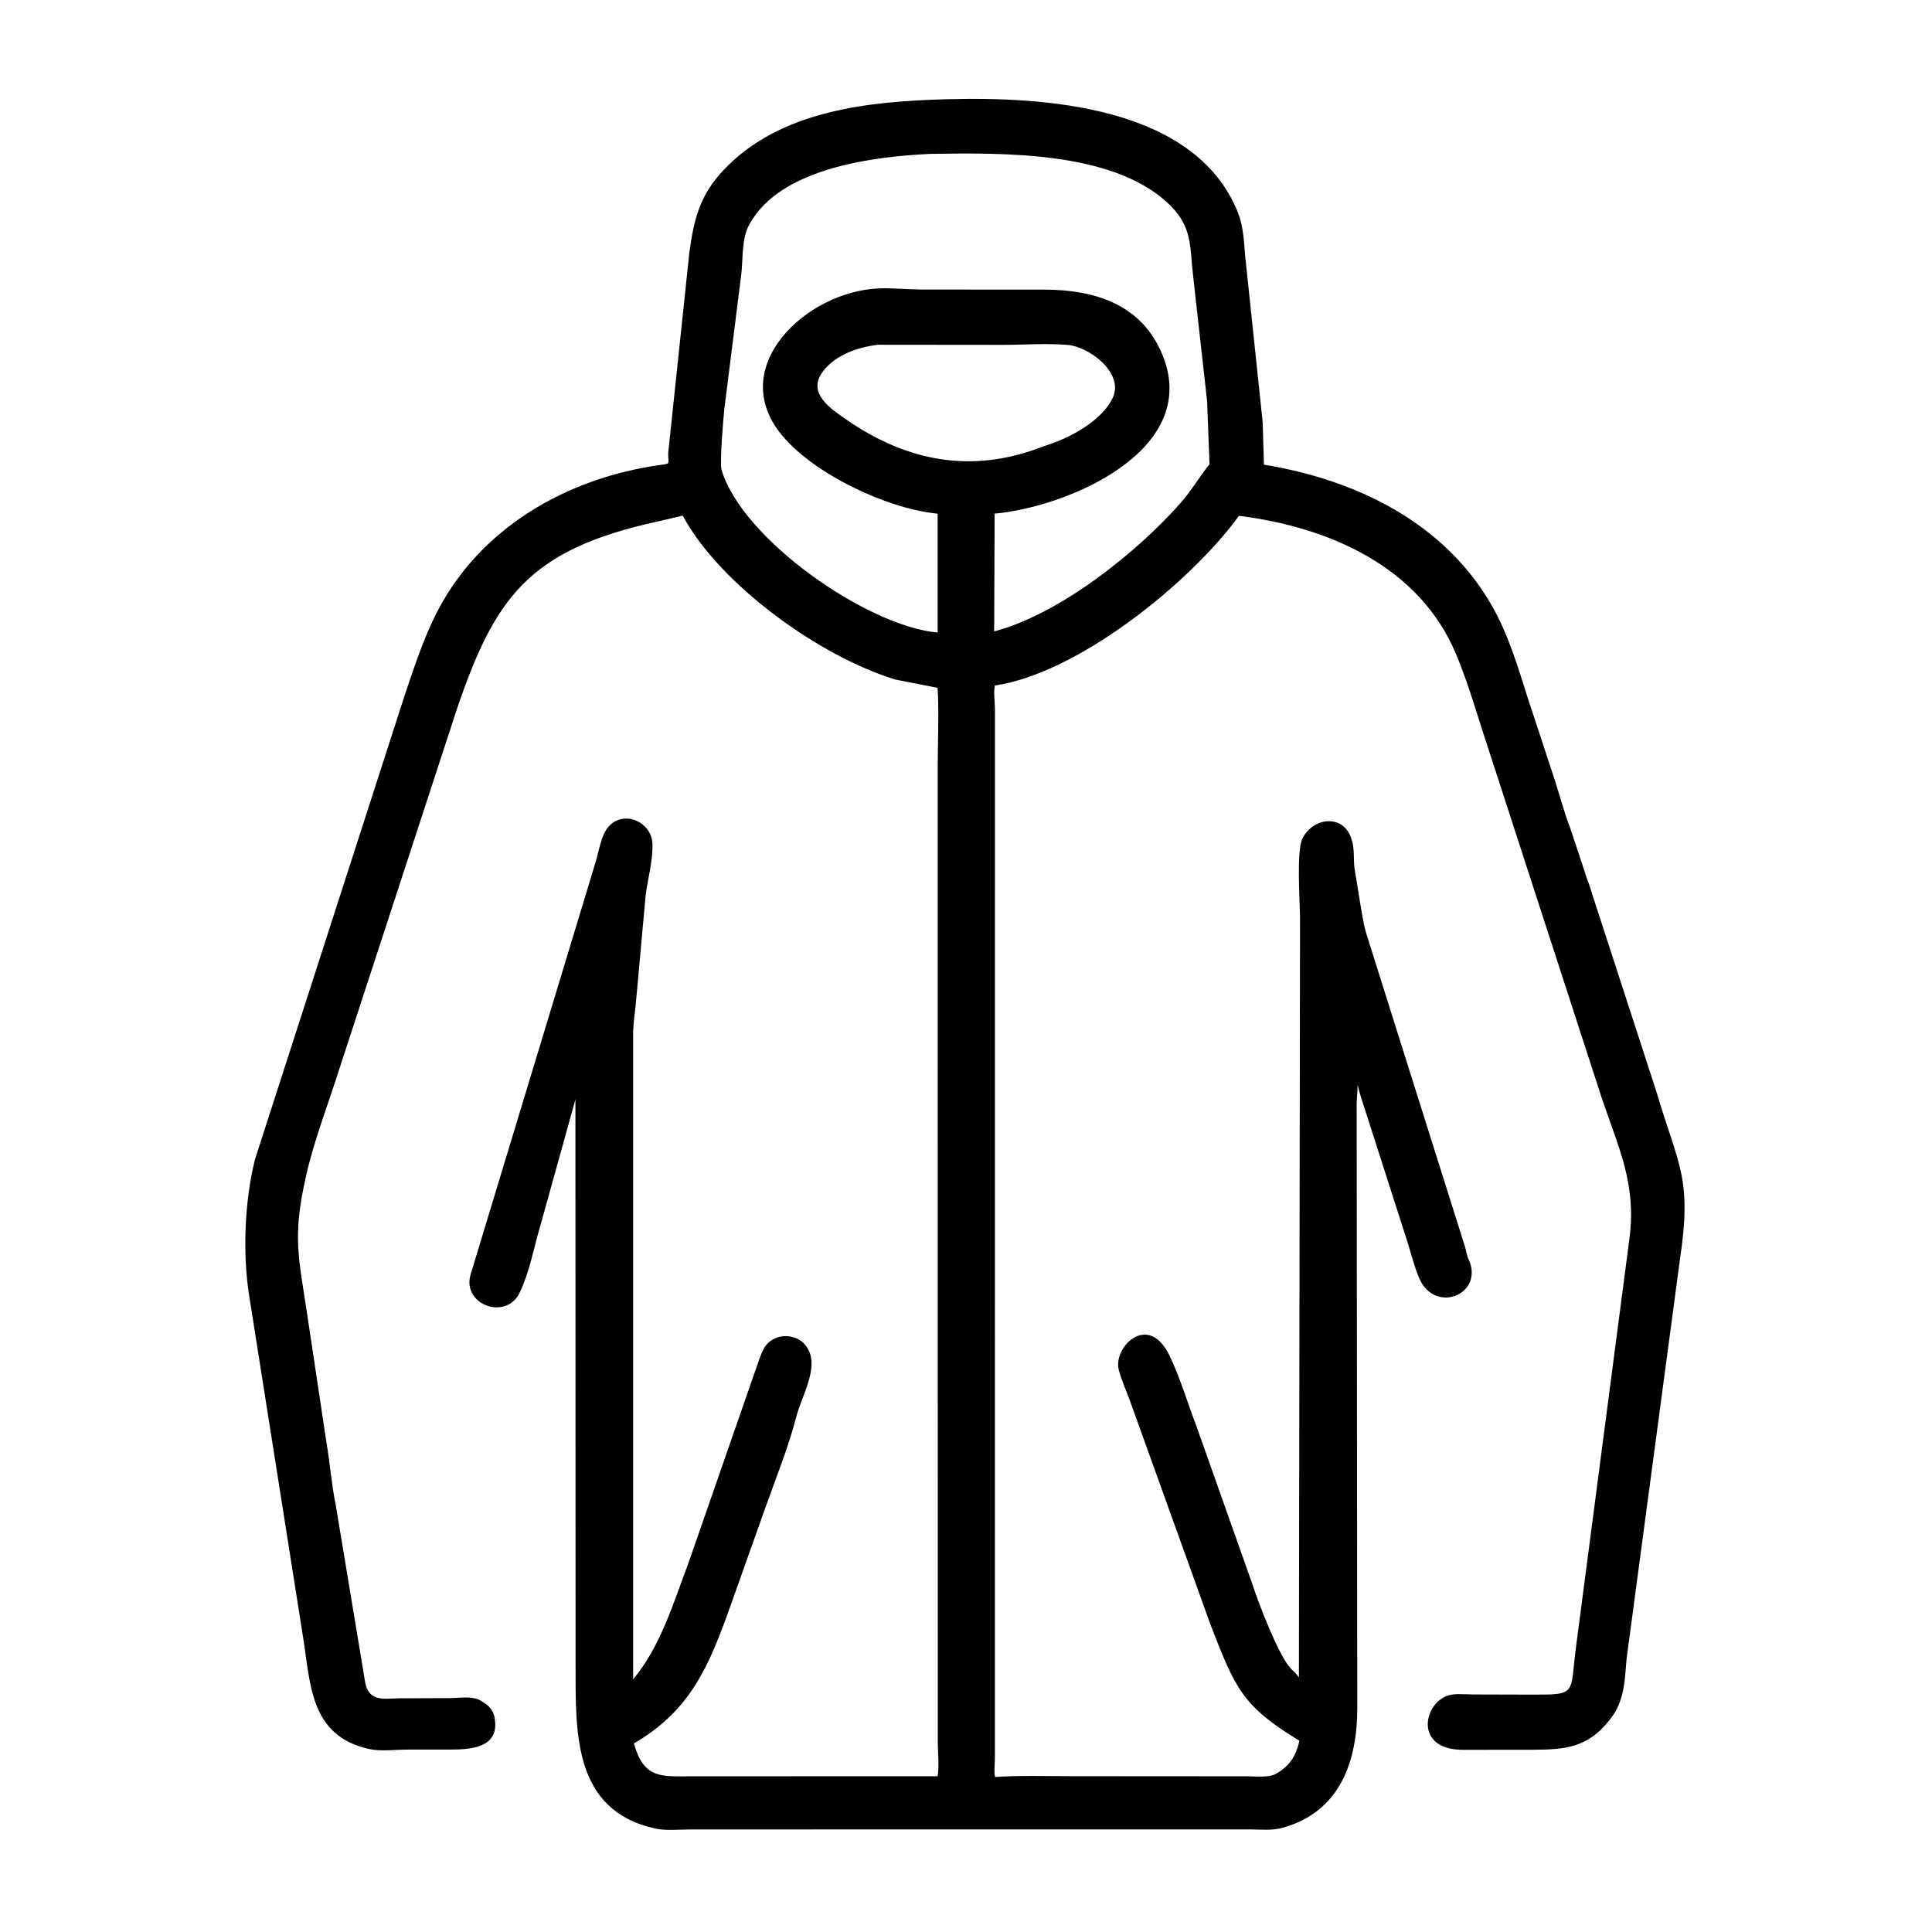 <svg width="48" height="48" viewBox="0 0 48 48" fill="none" xmlns="http://www.w3.org/2000/svg">
<path d="M24.573 45.451L17.118 45.453C16.857 45.453 16.54 45.486 16.287 45.431C14.23 44.983 14.301 43.043 14.3 41.334L14.296 27.318L13.42 30.468C13.262 31.009 13.154 31.613 12.908 32.121C12.574 32.81 11.494 32.424 11.685 31.688L14.8 21.41C14.877 21.157 14.934 20.759 15.105 20.554C15.48 20.104 16.19 20.41 16.21 20.965C16.225 21.39 16.088 21.841 16.039 22.263L15.81 24.791C15.789 25.066 15.742 25.34 15.73 25.616L15.73 41.724C16.424 40.882 16.724 39.836 17.104 38.834L18.782 34.005C18.841 33.843 18.893 33.667 18.972 33.515C19.194 33.091 19.837 33.09 20.067 33.503L20.08 33.528C20.342 33.992 19.912 34.705 19.788 35.185C19.592 35.943 19.293 36.681 19.03 37.418L18.146 39.903C17.616 41.39 17.162 42.491 15.75 43.315C15.992 44.193 16.426 44.133 17.145 44.132L23.295 44.13C23.337 43.866 23.301 43.555 23.299 43.286L23.297 19.052C23.297 18.404 23.333 17.735 23.294 17.089L22.249 16.884C20.376 16.318 17.884 14.527 16.962 12.811L16.289 12.968C13.133 13.665 12.286 14.853 11.341 17.649L8.445 26.514C8.166 27.402 7.818 28.281 7.61 29.189C7.256 30.733 7.419 31.223 7.634 32.668L8.11 35.836C8.2 36.355 8.237 36.891 8.344 37.406L9.075 41.813C9.173 42.29 9.55 42.2 9.915 42.194L11.183 42.189C11.429 42.189 11.753 42.122 11.967 42.267L12.065 42.331C12.184 42.413 12.265 42.535 12.289 42.679L12.293 42.708C12.41 43.457 11.63 43.468 11.128 43.468L10.12 43.468C9.83 43.468 9.469 43.517 9.187 43.457C7.659 43.13 7.718 41.777 7.513 40.57L6.189 32.18C6.026 31.146 6.075 29.837 6.335 28.805L10.072 17.22C10.299 16.555 10.51 15.902 10.825 15.271C11.902 13.114 14.093 11.867 16.426 11.549C16.676 11.515 16.596 11.525 16.601 11.257L17.129 6.254C17.242 5.437 17.39 4.844 17.981 4.22C19.384 2.74 21.572 2.52 23.494 2.466C25.91 2.399 29.668 2.612 30.749 5.262C30.891 5.61 30.905 5.991 30.936 6.36L31.326 10.061C31.338 10.219 31.365 10.373 31.372 10.532L31.402 11.545C33.669 11.914 35.857 12.963 37.049 15.02C37.464 15.736 37.706 16.545 37.953 17.329L38.625 19.371C38.754 19.768 38.862 20.192 39.014 20.579L39.356 21.61C39.407 21.8 39.494 21.982 39.544 22.172L41.155 27.129C41.703 28.985 42.047 29.244 41.732 31.332L40.412 41.212C40.365 41.756 40.361 42.267 40.003 42.715L39.978 42.746C39.448 43.418 38.882 43.469 38.098 43.472L36.343 43.474C35.136 43.472 35.354 42.331 35.976 42.124C36.147 42.067 36.412 42.098 36.594 42.098L38.042 42.102C39.209 42.106 38.998 42.097 39.158 40.899L40.484 30.762C40.657 29.422 40.224 28.543 39.801 27.298L36.811 18.09C36.617 17.477 36.425 16.849 36.176 16.255C35.264 14.068 33.005 13.093 30.78 12.815L30.746 12.864C29.552 14.482 26.795 16.725 24.715 17.032C24.684 17.209 24.715 17.423 24.719 17.603L24.718 43.695C24.716 43.837 24.691 44.014 24.721 44.149C25.353 44.107 25.994 44.129 26.627 44.129L31.008 44.132C31.199 44.132 31.518 44.168 31.689 44.075L31.711 44.063C31.889 43.963 32.054 43.814 32.148 43.631L32.164 43.6C32.223 43.485 32.253 43.374 32.284 43.249C30.861 42.383 30.689 41.948 30.073 40.36L28.079 34.818C27.986 34.557 27.862 34.297 27.794 34.028C27.654 33.473 28.531 32.576 29.062 33.691C29.33 34.254 29.508 34.868 29.731 35.449L31.1 39.316C31.228 39.724 31.782 41.199 32.097 41.482C32.166 41.544 32.219 41.598 32.271 41.675L32.299 22.822C32.299 22.431 32.2 21.108 32.367 20.815L32.383 20.788C32.664 20.298 33.384 20.233 33.575 20.839L33.588 20.883C33.653 21.087 33.626 21.348 33.651 21.563L33.802 22.49C33.844 22.727 33.877 22.984 33.951 23.213L36.39 30.951C36.424 31.055 36.441 31.188 36.485 31.285L36.507 31.331C36.841 32.172 35.644 32.649 35.261 31.759C35.133 31.46 35.058 31.138 34.959 30.829L33.965 27.731C33.884 27.472 33.791 27.217 33.728 26.953C33.73 27.119 33.706 27.281 33.706 27.445L33.721 42.447C33.719 43.771 33.288 45.006 31.887 45.405L31.859 45.413C31.61 45.485 31.285 45.451 31.025 45.451H24.573ZM23.117 3.823C21.71 3.888 19.398 4.171 18.631 5.555L18.613 5.586C18.422 5.923 18.461 6.45 18.416 6.826L17.997 10.15C17.971 10.394 17.877 11.505 17.927 11.674C18.445 13.411 21.568 15.566 23.295 15.715L23.295 12.762C22.047 12.642 20.235 11.786 19.429 10.816C18.019 9.121 20.035 7.235 21.833 7.166C22.179 7.152 22.537 7.191 22.885 7.193L24.808 7.195L25.941 7.195C27.186 7.198 28.376 7.55 28.891 8.841C29.831 11.198 26.521 12.598 24.711 12.761L24.7 15.687C26.322 15.261 28.246 13.731 29.338 12.488C29.605 12.184 29.799 11.845 30.05 11.534L29.99 9.965L29.649 6.914C29.549 6.099 29.647 5.625 28.993 5.026C27.601 3.752 24.915 3.797 23.117 3.823ZM21.809 8.565C21.313 8.628 20.765 8.81 20.448 9.225C20.032 9.767 20.644 10.162 21.066 10.451C22.549 11.464 24.147 11.773 25.874 11.108L26.129 11.019C26.663 10.836 27.405 10.412 27.648 9.879C27.93 9.26 27.056 8.613 26.526 8.569C25.997 8.525 25.436 8.568 24.902 8.568L21.809 8.565Z" fill="black"/>
</svg>
